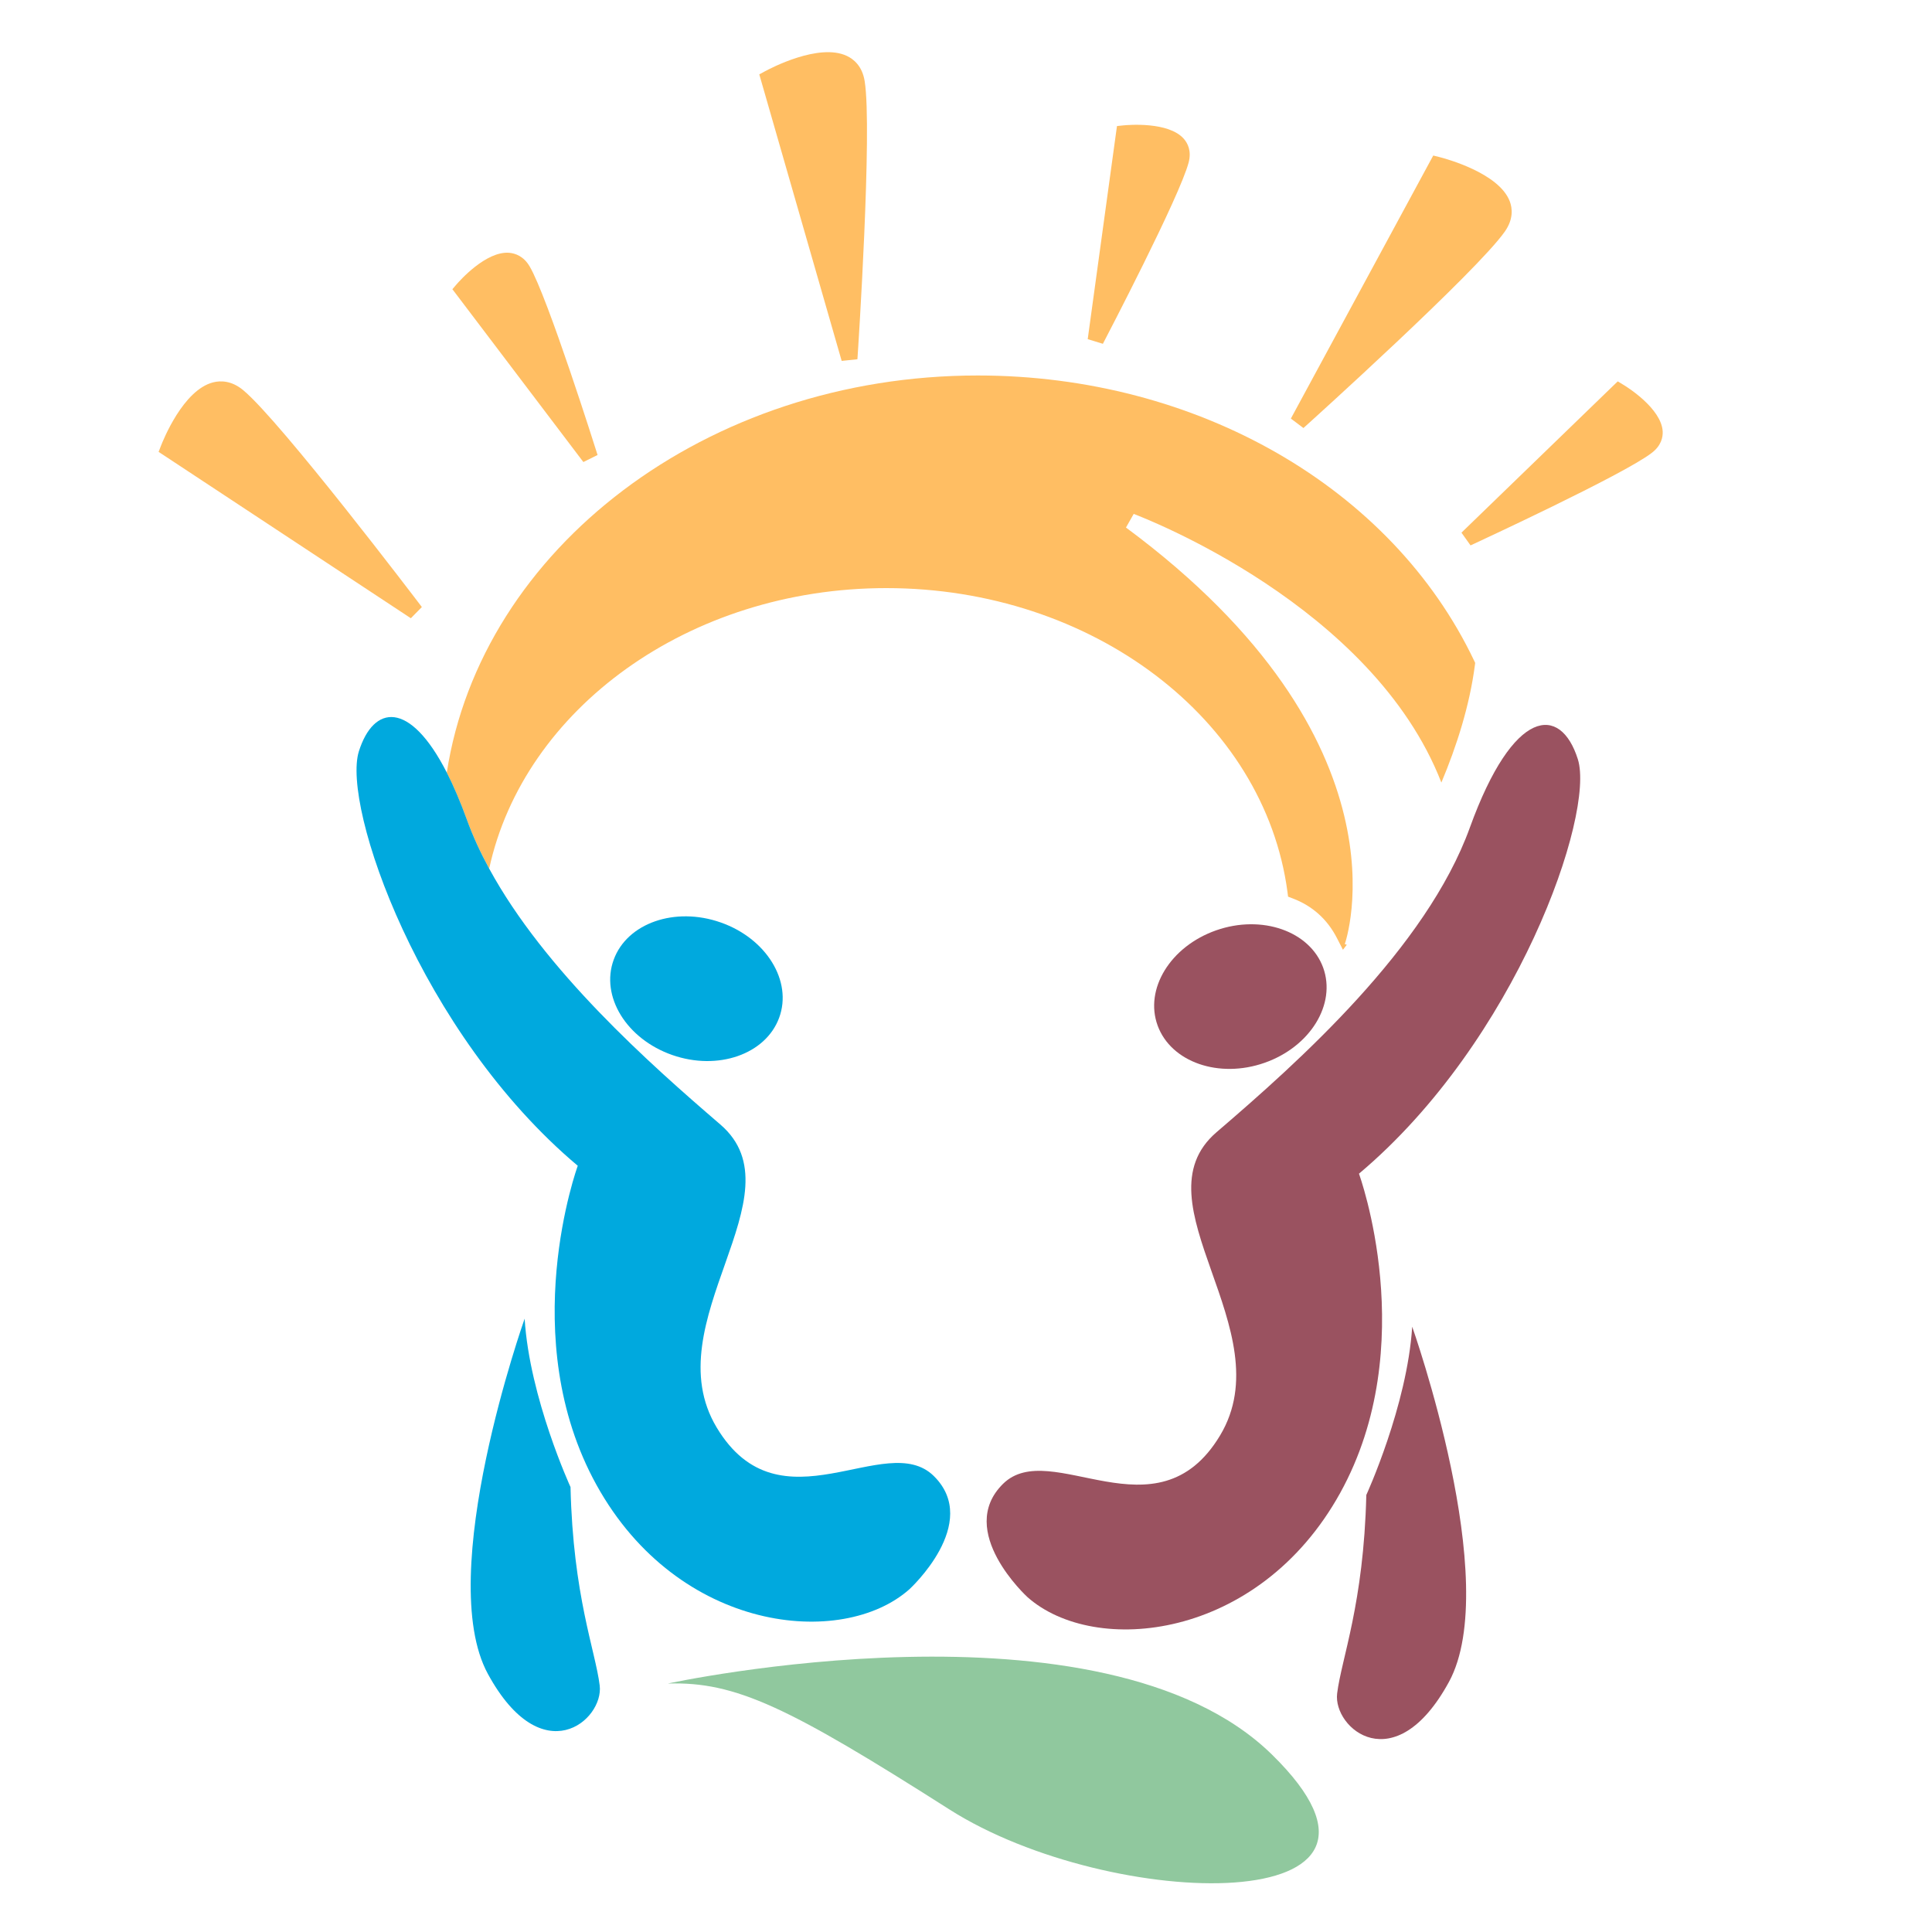 <?xml version="1.0" encoding="utf-8"?>
<!-- Generator: Adobe Illustrator 18.1.0, SVG Export Plug-In . SVG Version: 6.00 Build 0)  -->
<svg version="1.1" id="Layer_1" xmlns="http://www.w3.org/2000/svg" xmlns:xlink="http://www.w3.org/1999/xlink" x="0px" y="0px"
	 viewBox="0 0 2000 2000" enable-background="new 0 0 2000 2000" xml:space="preserve">
<g>
	<path fill="#90C89E" d="M1316.6,1816.2c-175.1-171.3-625.3-73.4-625.3-73.4c70.4-2.2,125.1,24.4,291.8,130.5
		C1149.8,1979.3,1491.7,1987.5,1316.6,1816.2z"/>
	<path fill="#FFBE63" d="M603.9,478.3l14.7-7.3c-2.1-6.7-51.7-163.6-70.3-195.2c-6.3-10.7-14.9-13.5-21-14.1
		c-24.1-2.1-51.7,29.2-54.8,32.8l-4.2,4.9l3.9,5.1L603.9,478.3z"/>
	<path fill="#FFBE63" d="M436.7,628.4c-5.9-7.8-145.5-191.5-184.7-224.3c-12.2-10.3-23.8-10.2-31.3-8.3c-31.1,7.8-51.9,60.1-54.2,66
		l-2.3,6l5.5,3.6L425.3,640L436.7,628.4z"/>
	<path fill="#FFBE63" d="M1721.2,446.6c-1.3-23.7-36.8-46-40.9-48.4l-5.6-3.4l-4.7,4.5l-157.1,152.1l9.4,13.2
		c6.4-3,158.3-73.2,187.5-95.7C1719.8,461.3,1721.5,452.5,1721.2,446.6z"/>
	<path fill="#FFBE63" d="M506.4,899.2c35.8-165,206.5-290.4,411.1-290.4c212.9,0,391.4,135.3,415.3,314.6l0.6,4.8l4.7,1.8
		c20.4,7.7,36,21.6,46.1,41.5l6,11.7l4-5.2l-2.1-0.7c0.8-2.1,72.9-209.5-226.5-431.2l8-14.1c10.2,3.9,247.2,94.6,318.5,278.1
		c15.9-37.9,29.2-79.5,34.7-121.5l0.3-2.4l-1-2.1c-85.3-179.4-287-295.4-513.9-295.4c-281.1,0-514.1,179.5-549.7,411.2
		c6.9,13.6,13.9,29.8,20.8,48.8C489.5,865.6,497.3,882.5,506.4,899.2z"/>
	<path fill="#FFBE63" d="M871.3,373.6l16.3-1.7c0.7-9.7,15.6-238.1,7.5-287.9c-2.5-15.6-11.4-22.8-18.4-26.1
		c-28.9-13.7-79.3,12.9-85,16l-5.7,3.1l1.8,6.2L871.3,373.6z"/>
	<path fill="#FFBE63" d="M1230.5,168.1c3.1-11.9-1-19.8-5-24.4c-15.8-18-57.8-14.4-62.6-13.9l-6.6,0.7l-0.9,6.4L1126,351.1l15.7,4.8
		C1144.9,349.7,1221.3,203.4,1230.5,168.1z"/>
	<path fill="#FFBE63" d="M1557.8,239.7c9.1-13,7.8-24.2,5.1-31.3c-11.2-29.4-66.5-44.2-72.8-45.8l-6.4-1.6l-3.1,5.7l-144.3,266.6
		l13,9.8C1356.7,436.5,1528.6,281.3,1557.8,239.7z"/>
	<path fill="#9A5260" d="M1521.6,856.7c-45.1,124.7-177.6,242.8-262.3,315.4c-84.7,72.7,69.2,204.9,3.7,313.9
		c-65.5,109-175.3,1.3-224.7,50.1c-49.5,48.9,25.3,117.2,25.3,117.2c69.4,61.6,239.1,45.1,323.7-107.7
		c84.6-152.9,19.5-330.6,19.5-330.6c163.4-137.5,244.4-372.2,226.6-429C1615.5,729.2,1566.7,732,1521.6,856.7z"/>
	<path fill="#9A5260" d="M1414.4,1547.6c-2.7,112.7-25.8,169.5-30.2,205.5c-4.4,35.9,59.6,90.8,115.7-11.9
		c56.1-102.8-38-367.8-38-367.8C1456.7,1455.4,1414.4,1547.6,1414.4,1547.6z"/>
	<path fill="#9A5260" d="M1258.9,963.1c-47.3,16.6-74.4,60.8-60.5,98.6c13.9,37.9,63.5,55.1,110.7,38.5
		c47.3-16.6,74.4-60.7,60.6-98.6C1355.8,963.8,1306.2,946.5,1258.9,963.1z"/>
	<path fill="#00A9DE" d="M941.4,1645.2c0,0,74.8-68.4,25.3-117.2c-49.5-48.9-159.2,58.8-224.7-50.1
		c-65.6-108.9,88.3-241.3,3.6-313.9c-73.1-62.8-181.8-159.3-239.2-264.8c-9.1-16.7-16.9-33.6-23.1-50.7c-6.9-19-13.9-35.2-20.8-48.8
		c-38.5-75.3-75.8-70-91-21.9c-17.8,56.8,63.1,291.5,226.6,429c0,0-65.1,177.8,19.5,330.6C702.3,1690.3,871.9,1706.9,941.4,1645.2z"
		/>
	<path fill="#00A9DE" d="M590.6,1539.4c0,0-42.4-92.2-47.5-174.3c0,0-94.1,265-38,367.8c56.1,102.8,120.1,47.8,115.7,11.9
		C616.4,1708.9,593.2,1652.1,590.6,1539.4z"/>
	<path fill="#00A9DE" d="M635.3,993.5c-13.9,37.9,13.2,82,60.5,98.6c47.3,16.6,96.9-0.7,110.8-38.6c13.9-37.8-13.2-82-60.6-98.6
		C698.7,938.3,649.1,955.6,635.3,993.5z"/>
</g>
</svg>
